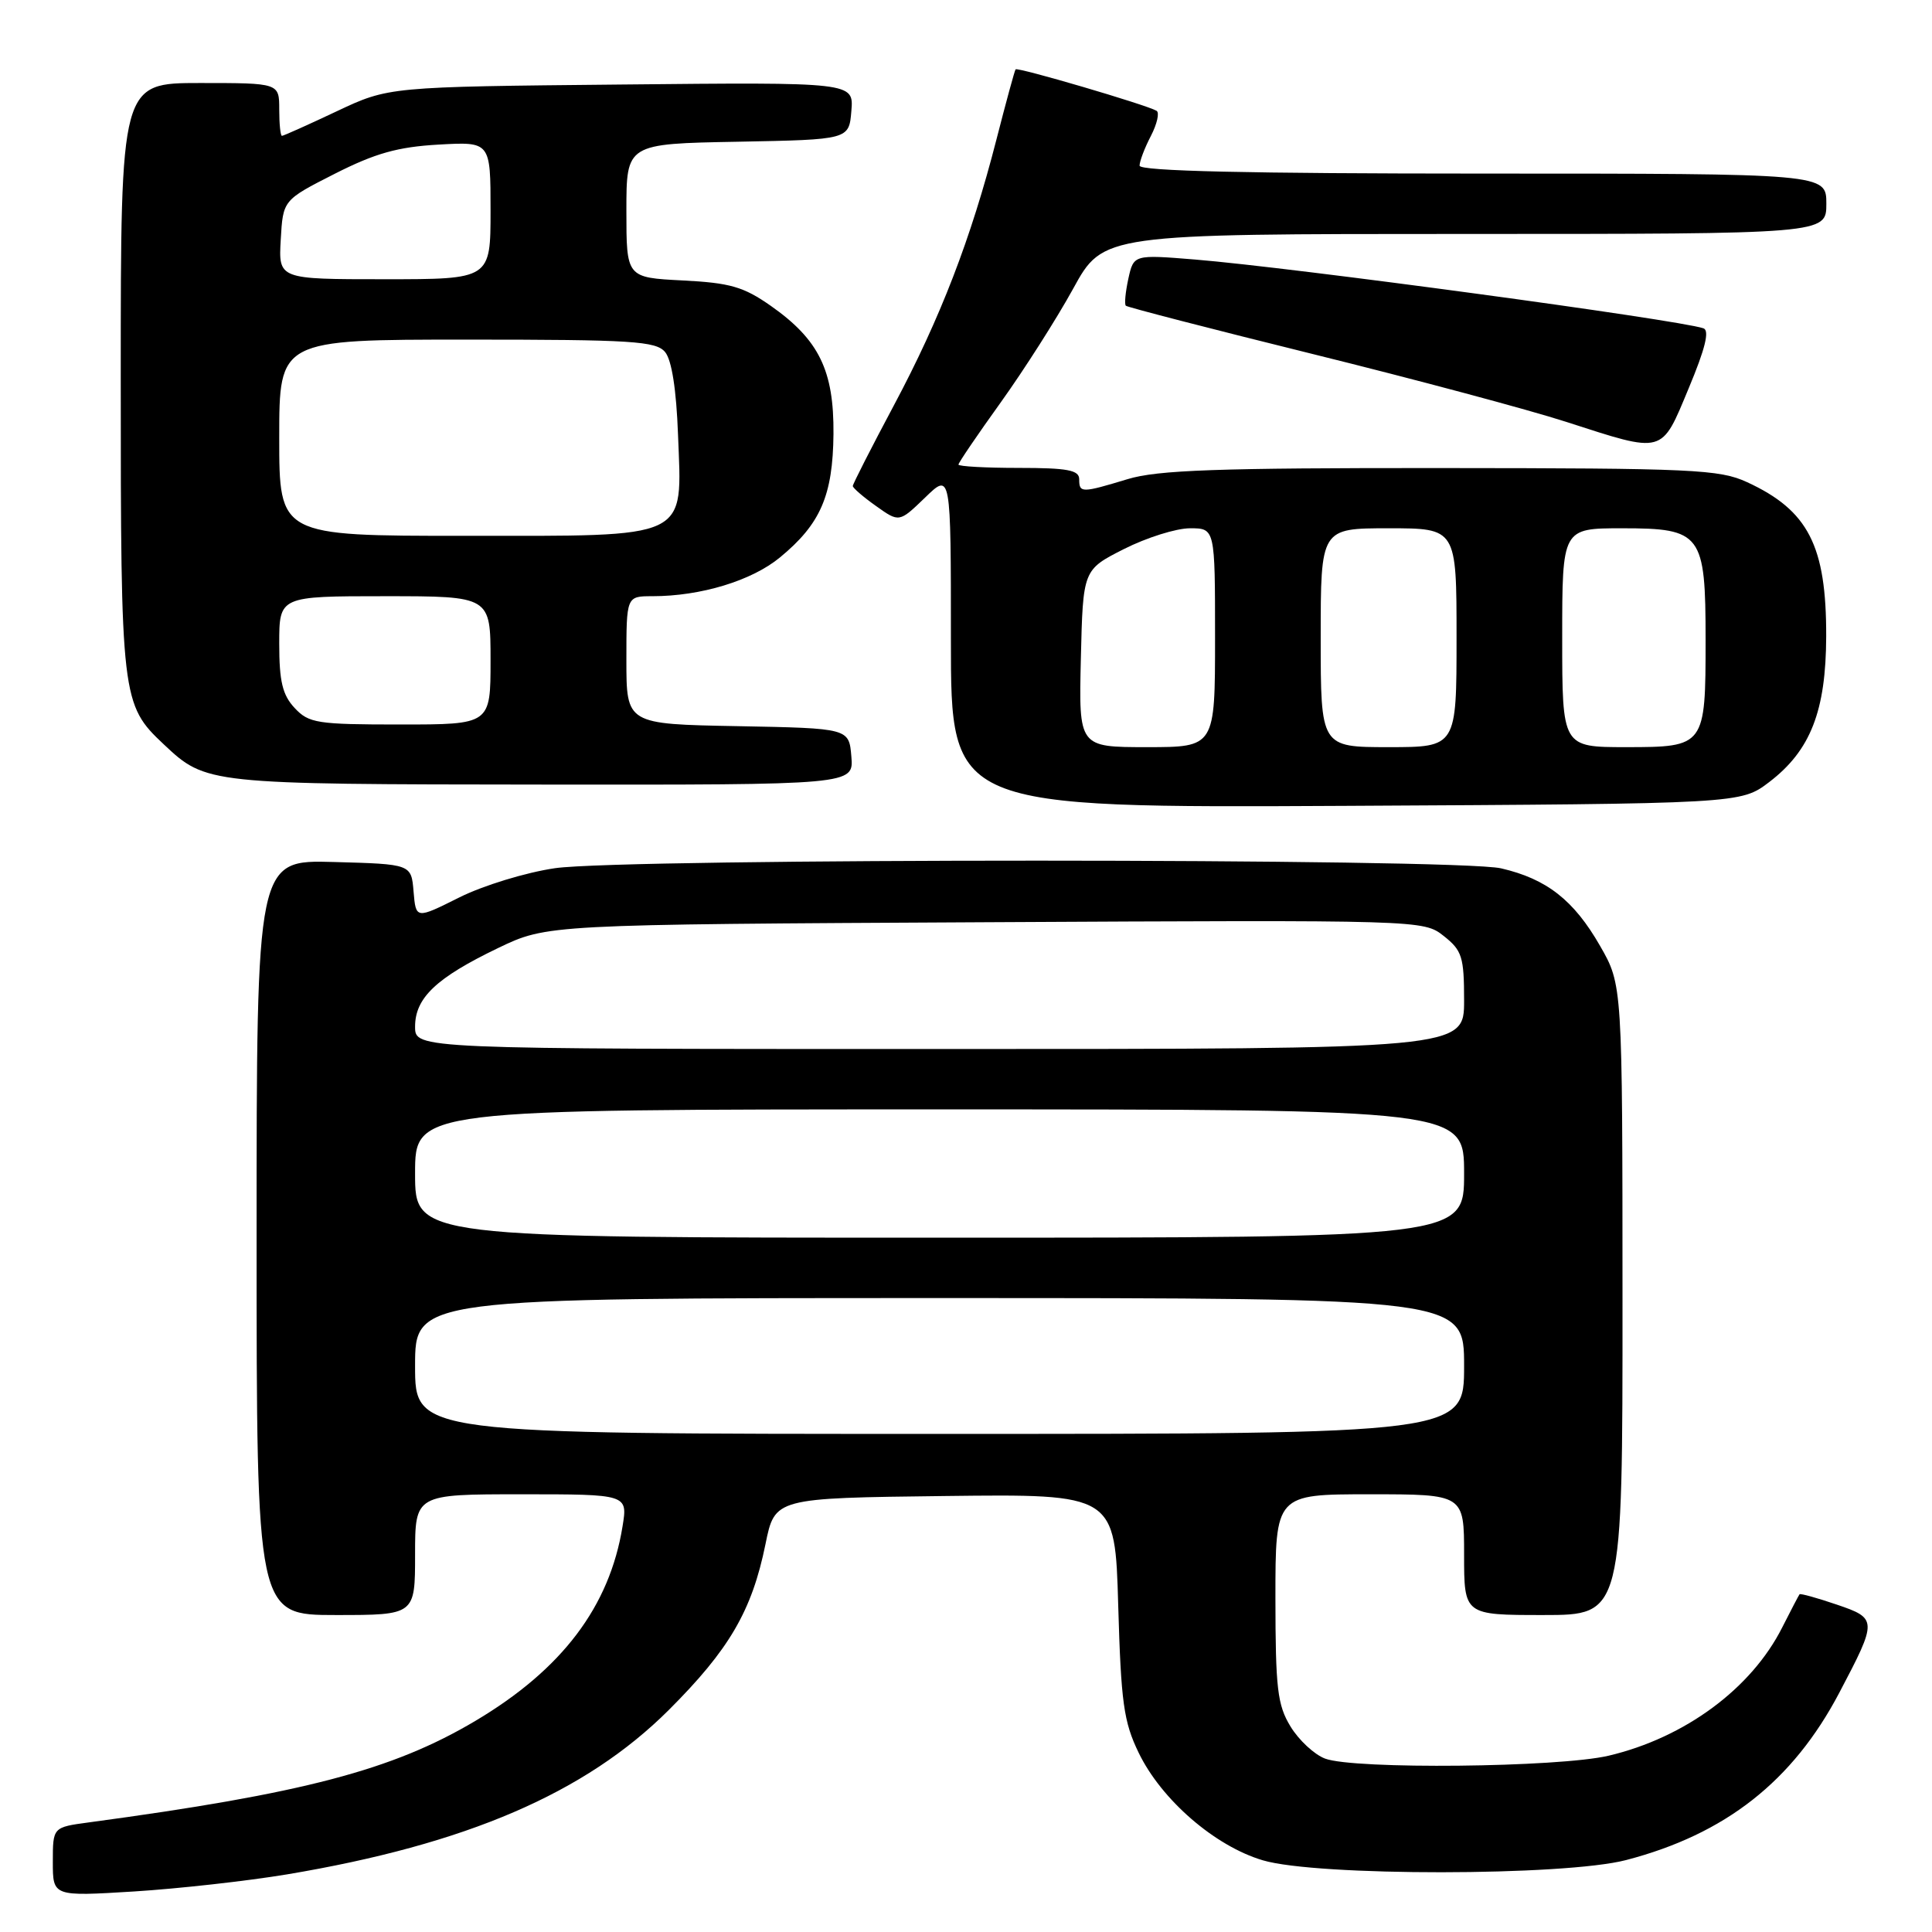 <?xml version="1.0" encoding="UTF-8" standalone="no"?>
<!DOCTYPE svg PUBLIC "-//W3C//DTD SVG 1.1//EN" "http://www.w3.org/Graphics/SVG/1.1/DTD/svg11.dtd" >
<svg xmlns="http://www.w3.org/2000/svg" xmlns:xlink="http://www.w3.org/1999/xlink" version="1.1" viewBox="0 0 256 256">
 <g >
 <path fill="currentColor"
d=" M 38.00 248.37 C 61.79 244.39 77.57 237.60 88.61 226.59 C 96.63 218.58 99.63 213.45 101.43 204.61 C 102.67 198.50 102.67 198.50 125.21 198.23 C 147.75 197.96 147.75 197.96 148.17 212.74 C 148.54 225.57 148.89 228.15 150.88 232.25 C 153.89 238.48 160.98 244.62 167.33 246.50 C 174.47 248.63 207.27 248.60 215.46 246.47 C 228.61 243.04 237.54 236.04 243.72 224.29 C 248.78 214.68 248.78 214.45 243.36 212.61 C 240.78 211.73 238.57 211.12 238.45 211.25 C 238.34 211.39 237.31 213.36 236.16 215.63 C 232.08 223.74 223.25 230.26 213.15 232.64 C 206.52 234.20 179.39 234.48 175.57 233.02 C 174.16 232.49 172.10 230.58 171.00 228.77 C 169.26 225.92 169.01 223.73 169.00 211.75 C 169.00 198.00 169.00 198.00 181.50 198.00 C 194.00 198.00 194.00 198.00 194.00 206.00 C 194.00 214.00 194.00 214.00 204.50 214.00 C 215.00 214.00 215.00 214.00 214.99 172.25 C 214.98 130.50 214.98 130.50 212.02 125.34 C 208.54 119.27 204.95 116.46 198.90 115.06 C 193.05 113.71 82.86 113.70 73.54 115.04 C 69.69 115.60 64.03 117.33 60.85 118.92 C 55.11 121.79 55.11 121.79 54.80 118.14 C 54.50 114.50 54.50 114.50 44.25 114.22 C 34.00 113.93 34.00 113.93 34.00 163.97 C 34.00 214.00 34.00 214.00 44.50 214.00 C 55.00 214.00 55.00 214.00 55.00 206.00 C 55.00 198.00 55.00 198.00 69.09 198.00 C 83.18 198.00 83.18 198.00 82.49 202.25 C 80.77 212.88 74.48 221.20 63.00 228.02 C 52.03 234.54 40.18 237.65 11.75 241.48 C 7.00 242.12 7.00 242.12 7.00 246.71 C 7.00 251.29 7.00 251.29 17.75 250.63 C 23.66 250.26 32.77 249.24 38.00 248.37 Z  M 234.44 103.62 C 239.91 99.44 241.95 94.21 241.98 84.32 C 242.01 72.31 239.61 67.63 231.50 63.89 C 227.84 62.20 224.34 62.04 190.91 62.02 C 161.32 62.00 153.38 62.28 149.41 63.49 C 143.30 65.34 143.00 65.34 143.00 63.50 C 143.00 62.29 141.44 62.00 135.00 62.00 C 130.60 62.00 127.00 61.80 127.00 61.56 C 127.00 61.32 129.52 57.61 132.61 53.31 C 135.69 49.01 140.01 42.24 142.20 38.25 C 146.18 31.00 146.18 31.00 194.09 31.00 C 242.00 31.00 242.00 31.00 242.00 27.00 C 242.00 23.00 242.00 23.00 196.50 23.00 C 165.40 23.00 151.00 22.67 151.00 21.95 C 151.00 21.37 151.67 19.60 152.50 18.01 C 153.32 16.42 153.66 14.92 153.25 14.68 C 151.91 13.89 134.80 8.86 134.57 9.19 C 134.44 9.36 133.30 13.55 132.03 18.50 C 128.66 31.64 124.60 42.17 118.44 53.72 C 115.45 59.33 113.00 64.14 113.00 64.40 C 113.00 64.65 114.38 65.85 116.08 67.05 C 119.15 69.24 119.15 69.24 122.58 65.93 C 126.00 62.61 126.00 62.61 126.00 84.83 C 126.00 107.05 126.00 107.05 178.33 106.78 C 230.66 106.50 230.66 106.50 234.44 103.62 Z  M 112.81 100.25 C 112.50 96.50 112.50 96.50 97.75 96.22 C 83.00 95.95 83.00 95.95 83.00 87.47 C 83.00 79.00 83.00 79.00 86.45 79.00 C 92.85 79.00 99.61 76.95 103.35 73.86 C 108.73 69.43 110.36 65.66 110.44 57.50 C 110.51 49.09 108.52 45.01 102.14 40.53 C 98.52 37.99 96.74 37.48 90.44 37.16 C 83.00 36.78 83.00 36.78 83.00 27.92 C 83.00 19.05 83.00 19.05 97.75 18.78 C 112.50 18.50 112.50 18.50 112.81 14.70 C 113.13 10.89 113.13 10.89 82.31 11.20 C 51.50 11.50 51.50 11.50 44.61 14.75 C 40.82 16.54 37.56 18.00 37.36 18.00 C 37.16 18.00 37.00 16.43 37.00 14.50 C 37.00 11.00 37.00 11.00 26.50 11.00 C 16.00 11.00 16.00 11.00 16.00 50.03 C 16.00 92.52 16.10 93.37 21.70 98.63 C 27.32 103.91 27.43 103.92 71.81 103.96 C 113.12 104.00 113.12 104.00 112.81 100.25 Z  M 223.76 51.45 C 225.96 46.19 226.55 43.78 225.71 43.50 C 222.23 42.34 171.21 35.44 158.36 34.39 C 150.22 33.73 150.22 33.73 149.51 36.94 C 149.13 38.70 148.97 40.31 149.18 40.51 C 149.38 40.71 160.56 43.60 174.02 46.93 C 187.48 50.26 202.55 54.29 207.50 55.89 C 220.60 60.12 220.09 60.26 223.76 51.45 Z  M 55.00 181.00 C 55.00 172.00 55.00 172.00 124.50 172.00 C 194.00 172.00 194.00 172.00 194.00 181.00 C 194.00 190.00 194.00 190.00 124.50 190.00 C 55.00 190.00 55.00 190.00 55.00 181.00 Z  M 55.00 155.50 C 55.00 147.00 55.00 147.00 124.50 147.00 C 194.00 147.00 194.00 147.00 194.00 155.50 C 194.00 164.00 194.00 164.00 124.50 164.00 C 55.00 164.00 55.00 164.00 55.00 155.50 Z  M 55.00 136.04 C 55.00 132.22 57.81 129.56 66.00 125.62 C 72.50 122.50 72.50 122.50 130.55 122.20 C 188.44 121.90 188.61 121.90 191.30 124.02 C 193.73 125.94 194.00 126.78 194.00 132.57 C 194.00 139.00 194.00 139.00 124.50 139.00 C 55.00 139.00 55.00 139.00 55.00 136.04 Z  M 143.22 87.25 C 143.50 75.50 143.50 75.50 148.93 72.75 C 151.92 71.24 155.85 70.00 157.68 70.00 C 161.00 70.00 161.00 70.00 161.00 84.50 C 161.00 99.00 161.00 99.00 151.97 99.00 C 142.94 99.00 142.94 99.00 143.22 87.25 Z  M 175.00 84.50 C 175.00 70.00 175.00 70.00 184.00 70.00 C 193.00 70.00 193.00 70.00 193.00 84.50 C 193.00 99.00 193.00 99.00 184.00 99.00 C 175.00 99.00 175.00 99.00 175.00 84.50 Z  M 207.00 84.50 C 207.00 70.00 207.00 70.00 214.94 70.00 C 225.47 70.00 226.00 70.71 226.00 84.79 C 226.00 98.89 225.92 99.00 215.46 99.00 C 207.00 99.00 207.00 99.00 207.00 84.50 Z  M 39.04 93.81 C 37.43 92.09 37.00 90.28 37.00 85.31 C 37.00 79.00 37.00 79.00 51.00 79.00 C 65.00 79.00 65.00 79.00 65.00 87.50 C 65.00 96.00 65.00 96.00 53.04 96.00 C 42.02 96.00 40.92 95.83 39.04 93.81 Z  M 37.00 58.00 C 37.00 45.00 37.00 45.00 61.88 45.00 C 83.78 45.00 86.92 45.20 88.13 46.65 C 89.01 47.71 89.62 51.64 89.84 57.56 C 90.37 71.65 91.73 71.00 61.50 71.00 C 37.00 71.00 37.00 71.00 37.00 58.00 Z  M 37.20 31.76 C 37.50 26.51 37.50 26.51 44.35 23.03 C 49.71 20.31 52.69 19.47 58.10 19.16 C 65.00 18.77 65.00 18.77 65.00 27.89 C 65.00 37.00 65.00 37.00 50.95 37.00 C 36.90 37.00 36.90 37.00 37.20 31.76 Z "/>
</g>
</svg>